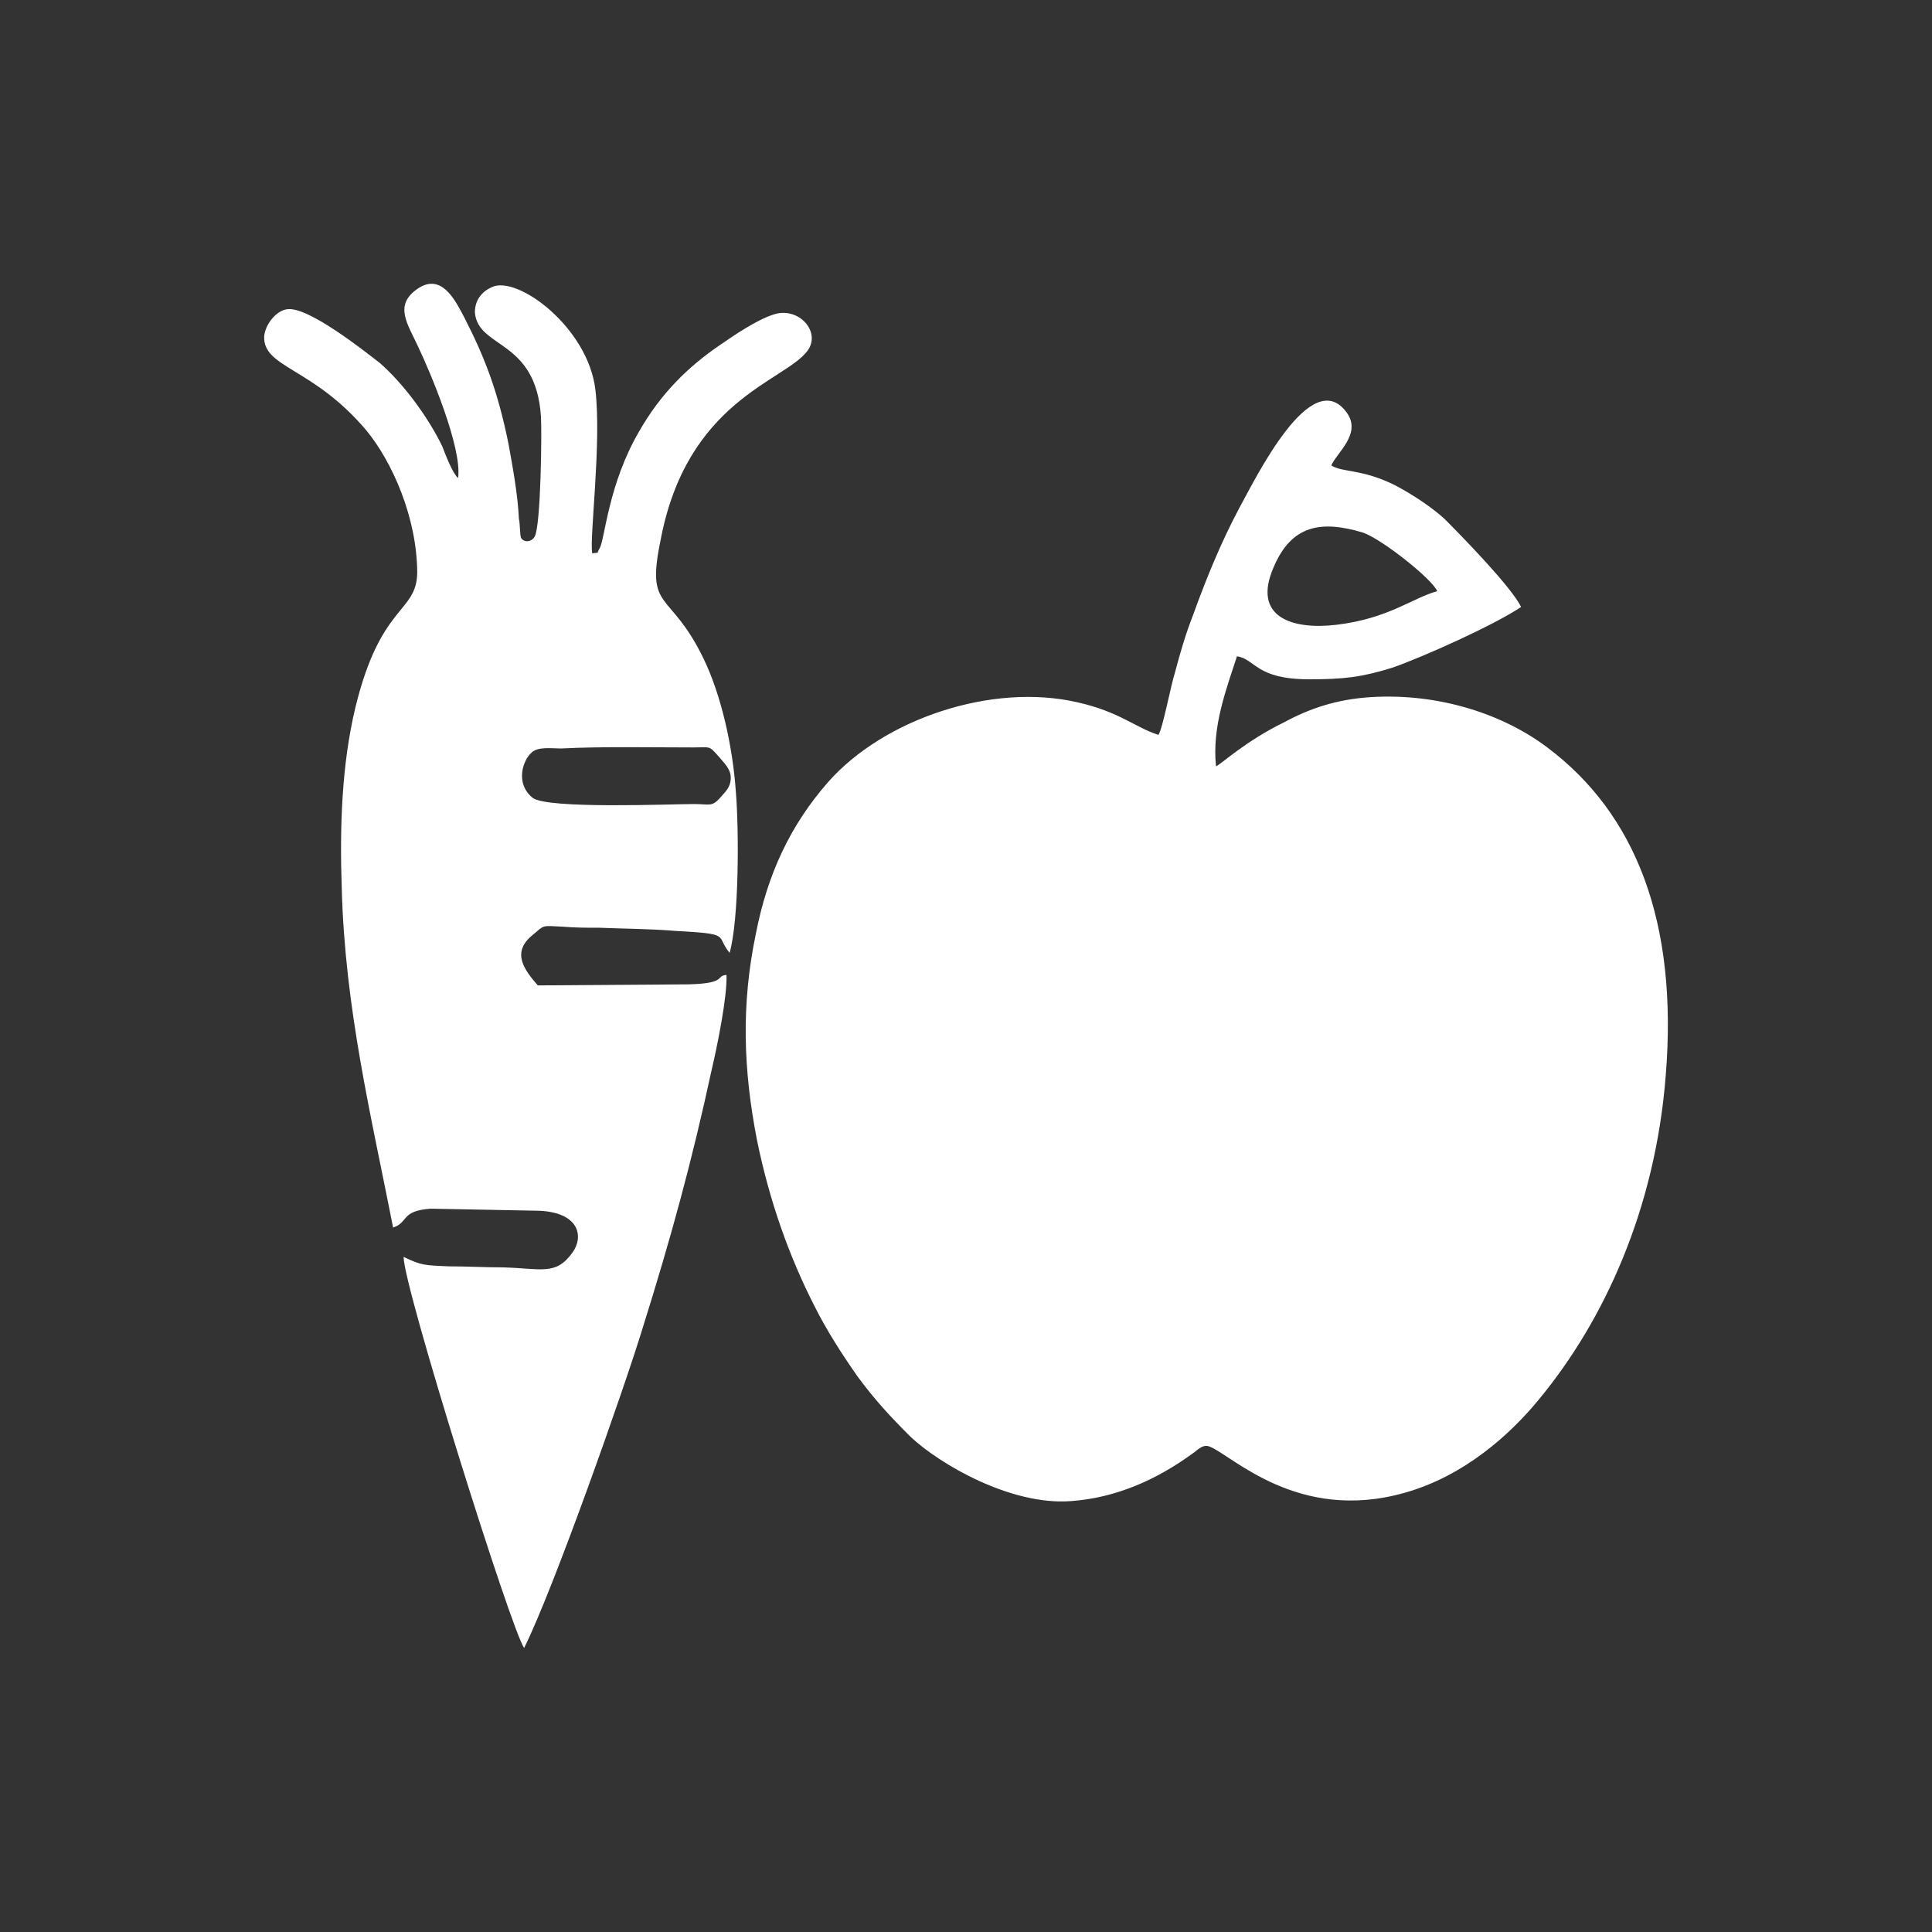 <?xml version="1.0" encoding="utf-8"?>
<!-- Generator: Adobe Illustrator 23.0.3, SVG Export Plug-In . SVG Version: 6.00 Build 0)  -->
<svg version="1.1" id="Livello_1" xmlns="http://www.w3.org/2000/svg" xmlns:xlink="http://www.w3.org/1999/xlink" x="0px" y="0px"
	 viewBox="0 0 184.3 184.3" style="enable-background:new 0 0 184.3 184.3;" xml:space="preserve">
<rect x="0" y="0" width="184.3" height="184.3" fill="#333333" stroke="none"/>
<style type="text/css">
	.st0{fill-rule:evenodd;clip-rule:evenodd;fill:#FFFFFF;}
</style>
<g id="Layer_x0020_1">
	<g id="_1216606370016">
		<path class="st0" d="M137.1,56.4c-2.3,0.6-4.6,2.6-9.6,3.2c-4.2,0.5-8.1-0.7-6-5.5c1.7-4,4.5-4.5,8.5-3.3
			C131.8,51.4,136.7,55.3,137.1,56.4z M110.5,70.1c-2.2-0.7-3.7-2.2-7.7-3.1c-8.2-1.9-18.5,1.6-23.8,7.6c-3.6,4.1-5.8,8.8-6.9,14.5
			c-1.4,6.7-1.2,12.9,0.1,19.6c1.2,5.9,3.1,11.2,5.5,15.9c1.2,2.4,2.7,4.7,4.1,6.7c1.7,2.3,3.1,3.8,5.1,5.8
			c2.8,2.6,9.5,6.5,15.2,6.1c4.4-0.3,8.3-2.1,11.6-4.5c0.5-0.3,1-1,1.7-0.7c2.1,0.8,8.4,7.3,18.6,4.4c5.7-1.6,10.1-5.6,12.8-8.9
			c6.2-7.5,11.1-18.1,12.1-30.9c1.2-14.7-2.9-25-11.3-31.3c-4.1-3.1-10.2-5.2-16.8-4.8c-3.3,0.2-5.9,1.1-8.3,2.4
			c-3.7,1.8-6,4-6.5,4.2c-0.4-3.8,1-7.4,2-10.5c1.8,0.3,1.8,2.2,6.9,2.2c3.3,0,5-0.2,7.9-1.1c2.9-1,9.8-4.1,12.3-5.8
			c-0.9-1.9-5.8-6.9-7.3-8.4c-1.2-1.1-3-2.3-4.7-3.2c-3.2-1.6-5-1.2-6.1-1.9c0.5-1.2,2.9-3,1.5-5c-3.4-4.8-8.8,6.4-10.3,9.1
			c-1.7,3.2-3.1,6.6-4.4,10.2c-0.7,1.8-1.2,3.5-1.7,5.4C111.7,65.3,110.9,69.6,110.5,70.1z"/>
		<path class="st0" d="M53.5,71.4c4.1-0.2,8.4-0.1,12.6-0.1c1.7,0,1.5-0.2,2.4,0.8c0.4,0.5,1.1,1.1,1.2,1.9c0.1,1.1-0.6,1.6-1,2.1
			c-0.8,0.9-1,0.6-2.5,0.6c-2.2,0-14,0.5-15.4-0.6c-1.7-1.4-0.9-3.6-0.1-4.3C51.3,71.2,52.6,71.4,53.5,71.4z M43.7,45.6
			c-0.5-0.4-1.2-2.2-1.5-3c-1.4-2.9-3.8-6.1-6-8c-1.3-1-6.8-5.4-8.8-5.1c-1,0.1-2.1,1.4-2.2,2.6c-0.1,3,4.6,2.9,9.7,8.9
			c2.5,3,4.9,8.4,4.9,13.7c-0.1,3.8-3.5,2.9-5.9,12.8c-1.3,5.4-1.5,11.4-1.3,17.2c0.3,11.5,2.8,21.7,4.9,32.4
			c1.5-0.5,0.7-1.6,3.6-1.8l10.4,0.2c3.8,0.2,4.2,2.5,3.1,4c-1.6,2.2-2.9,1.5-6.6,1.4c-1.7,0-3.5-0.1-5.2-0.1
			c-2.4-0.1-2.6-0.1-4.3-0.9c0,2.9,10.3,35.7,11.5,37.3c2.8-5.6,9.6-24.9,11.3-30.5c2.7-8.6,4.7-15.9,6.6-24.7c0.5-2.1,1.5-7,1.4-9
			c-1.1,0.1,0.1,0.8-3.6,0.9l-14.4,0.1c-1.2-1.4-2.6-3.1-0.5-4.8c1.2-1,0.8-0.9,2.9-0.8c1.2,0.1,2.3,0.1,3.5,0.1
			c2.4,0.1,4.8,0.1,7.2,0.3c5.5,0.3,3.8,0.4,5.2,2.1c0.9-3.2,0.9-11.6,0.6-15.3c-0.3-4.4-1.4-9.3-3.1-12.8
			c-3.2-6.6-5.5-4.4-4.1-11.2C65.5,38.2,74.8,36.4,77,33.5c1.4-1.8-0.8-4.3-3.2-3.5c-1.6,0.5-3.8,2-5.1,2.9
			c-3.1,2.1-5.7,4.7-7.7,8.2c-3,5.1-3.3,10.4-3.8,11.2c-0.4,0.7,0.1,0.3-0.7,0.5c-0.3-1.4,0.9-10.4,0.3-15.6c-0.7-6-7.5-11-9.9-9.8
			c-0.9,0.4-1.6,1.2-1.6,2.4c0.3,3.5,5.8,2.5,6.3,9.9c0.1,1.3,0,10.5-0.6,11.5c-0.3,0.5-1,0.6-1.3,0.1c-0.1-0.2-0.1-1.5-0.2-1.8
			c-0.1-2.3-0.6-5-1-7.2c-1-4.9-2.2-8.1-4.2-12c-0.8-1.5-2.1-4.3-4.4-2.8c-2.4,1.6-1,3.4,0,5.6C41,35.4,44.1,42.7,43.7,45.6z"/>
	</g>
</g>
</svg>
